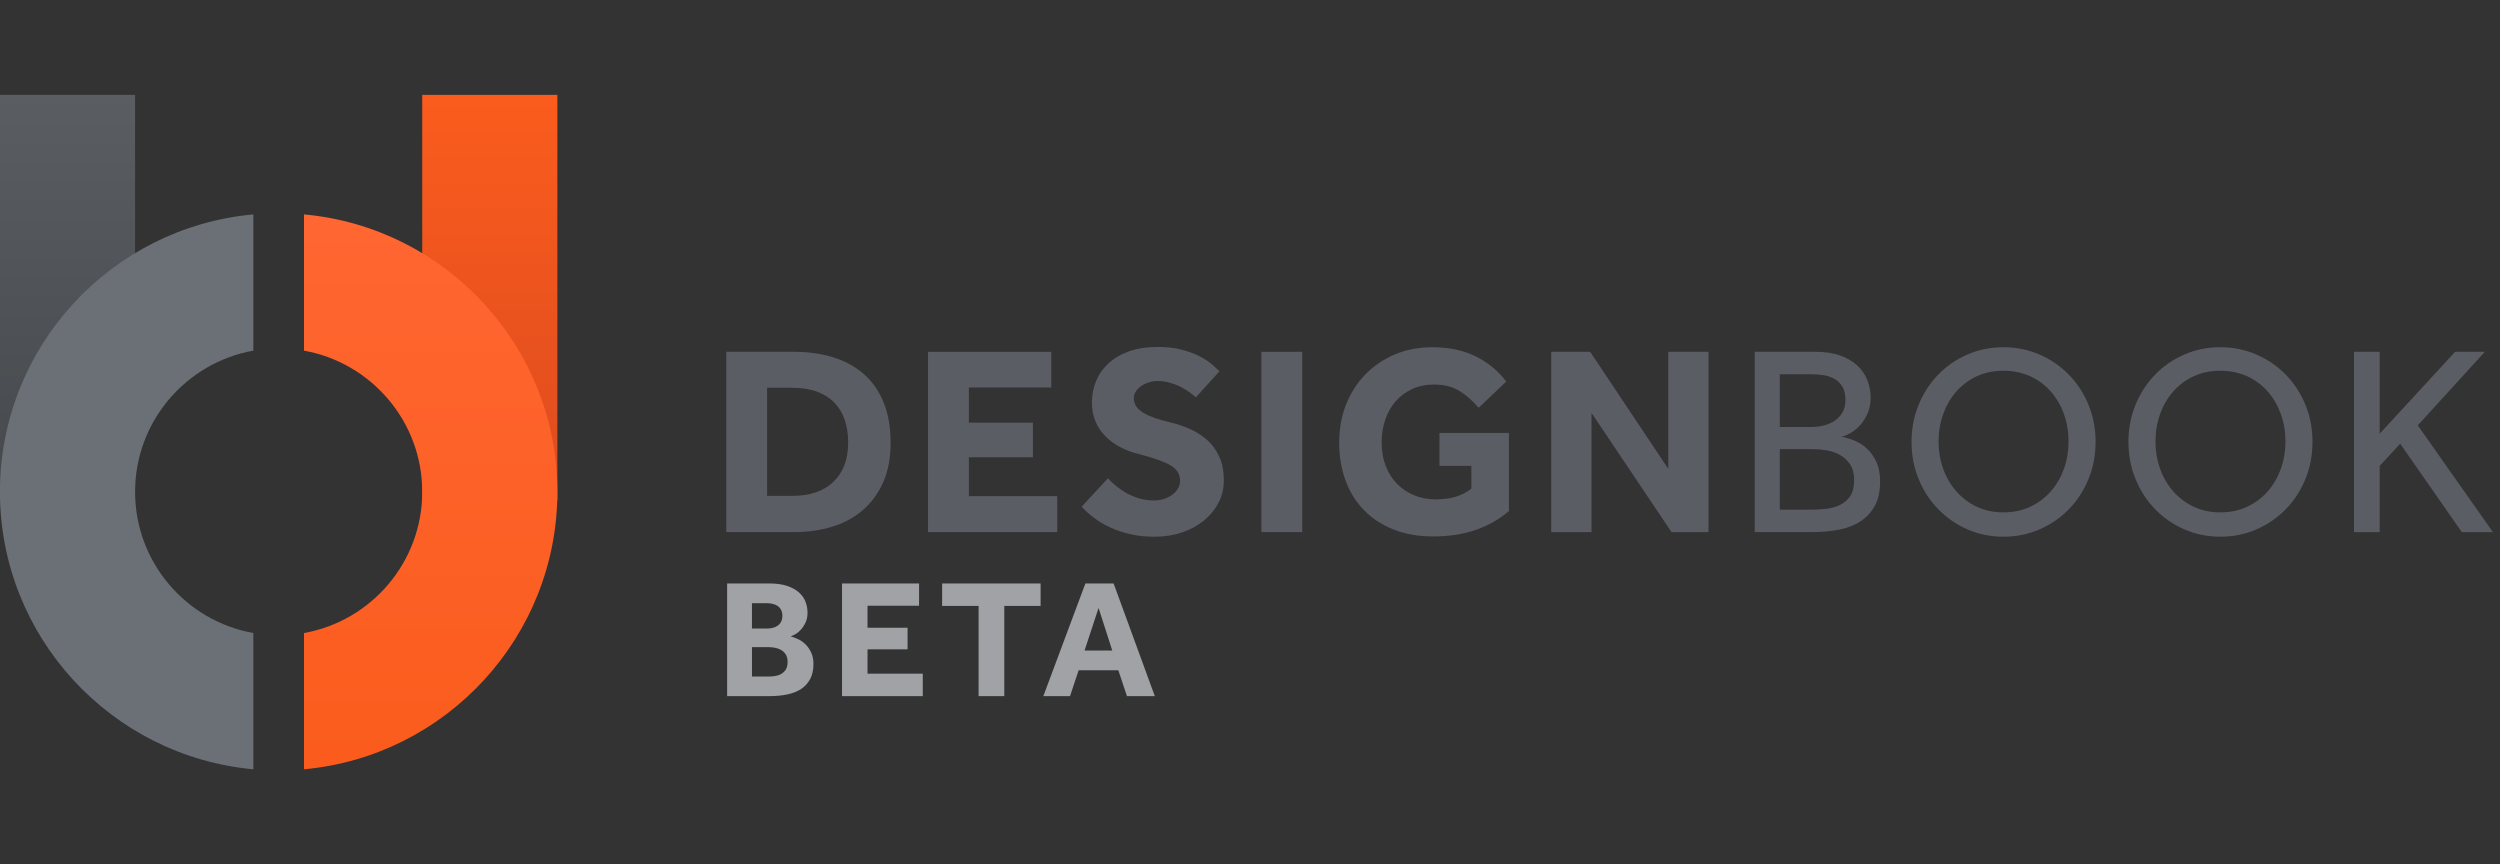 <?xml version="1.0" encoding="utf-8"?>
<!-- Generator: Adobe Illustrator 15.1.0, SVG Export Plug-In . SVG Version: 6.00 Build 0)  -->
<!DOCTYPE svg PUBLIC "-//W3C//DTD SVG 1.1//EN" "http://www.w3.org/Graphics/SVG/1.1/DTD/svg11.dtd">
<svg version="1.1" id="Layer_1" xmlns="http://www.w3.org/2000/svg" xmlns:xlink="http://www.w3.org/1999/xlink" x="0px" y="0px"
	 width="566.93px" height="195.965px" viewBox="0 0 566.93 195.965" enable-background="new 0 0 566.93 195.965"
	 xml:space="preserve">
<rect x="0" y="0" width="566.93" height="195.965" fill="#333333" stroke="none"/>
<g>
	<g>
		<path fill="#FFFFFF" d="M165.203,447.554h15.534c3.175,0,6.123,0.453,8.73,1.247c2.721,0.793,4.989,2.041,6.917,3.741
			c1.928,1.701,3.515,3.855,4.536,6.463c1.134,2.608,1.587,5.67,1.587,9.298c0,3.401-0.567,6.351-1.701,8.845
			c-1.134,2.494-2.608,4.648-4.536,6.351c-1.928,1.7-4.309,2.947-6.917,3.854c-2.721,0.795-5.556,1.247-8.73,1.247h-15.421
			L165.203,447.554L165.203,447.554z M180.17,480.322c4.082,0,7.256-1.021,9.411-3.176c2.155-2.154,3.289-5.103,3.289-8.845
			c0-1.928-0.227-3.628-0.794-5.103c-0.567-1.587-1.247-2.834-2.381-3.968c-1.021-1.136-2.381-1.929-3.969-2.495
			c-1.587-0.566-3.515-0.907-5.669-0.907h-5.669v24.604C174.501,480.322,180.17,480.322,180.17,480.322z"/>
		<path fill="#FFFFFF" d="M211.011,447.554h28.006v8.163h-18.708v7.938h14.513v7.822h-14.513v8.846h20.069v8.163h-29.367
			L211.011,447.554L211.011,447.554z"/>
		<path fill="#FFFFFF" d="M251.943,476.354c0.567,0.566,1.134,1.135,1.928,1.7c0.68,0.567,1.474,1.135,2.381,1.588
			s1.814,0.907,2.834,1.247c1.02,0.341,2.154,0.453,3.401,0.453c0.681,0,1.361-0.112,2.041-0.34
			c0.681-0.227,1.361-0.453,1.928-0.907c0.567-0.34,1.021-0.906,1.36-1.359c0.34-0.567,0.567-1.135,0.567-1.929
			c0-1.474-0.794-2.721-2.268-3.515c-1.474-0.794-3.855-1.701-7.03-2.495c-1.587-0.34-2.948-0.906-4.309-1.587
			s-2.495-1.587-3.402-2.494c-1.021-1.021-1.701-2.153-2.268-3.401c-0.567-1.247-0.793-2.722-0.793-4.195
			c0-1.7,0.34-3.288,0.907-4.875c0.567-1.476,1.587-2.835,2.835-4.082c1.247-1.134,2.834-2.041,4.648-2.722s4.082-1.021,6.577-1.021
			c2.041,0,3.968,0.229,5.556,0.681c1.587,0.454,2.948,0.907,4.082,1.589c1.134,0.565,2.041,1.247,2.721,1.812
			c0.681,0.681,1.248,1.134,1.587,1.475l-5.329,5.896c-0.454-0.34-1.021-0.793-1.587-1.247c-0.567-0.453-1.247-0.794-2.041-1.247
			c-0.793-0.34-1.587-0.681-2.381-0.907c-0.907-0.227-1.814-0.34-2.835-0.34c-0.68,0-1.247,0.113-1.927,0.34
			c-0.681,0.228-1.248,0.453-1.701,0.794c-0.567,0.341-0.907,0.794-1.248,1.247c-0.34,0.453-0.454,1.021-0.454,1.475
			c0,1.36,0.794,2.495,2.268,3.401c1.474,0.906,3.515,1.587,6.123,2.154c1.474,0.34,2.948,0.906,4.422,1.474
			c1.474,0.682,2.721,1.475,3.855,2.494c1.134,1.021,2.041,2.27,2.721,3.742c0.68,1.473,1.021,3.288,1.021,5.442
			c0,1.813-0.454,3.515-1.247,5.103c-0.794,1.587-1.928,2.948-3.402,4.082c-1.361,1.134-3.062,2.041-4.989,2.721
			c-1.928,0.682-3.969,0.907-6.123,0.907c-2.041,0-3.968-0.227-5.556-0.565c-1.701-0.342-3.175-0.907-4.536-1.589
			c-1.361-0.681-2.608-1.359-3.628-2.153c-1.134-0.794-2.041-1.701-2.834-2.494L251.943,476.354z"/>
		<path fill="#FFFFFF" d="M286.866,447.554h9.298v41.045h-9.298V447.554z"/>
		<path fill="#FFFFFF" d="M327.346,466.035h15.76v17.802c-2.153,1.814-4.647,3.288-7.482,4.31c-2.834,1.021-6.122,1.474-9.751,1.474
			c-3.401,0-6.351-0.566-8.957-1.587c-2.608-1.021-4.876-2.495-6.69-4.422c-1.812-1.929-3.287-4.082-4.193-6.805
			c-0.908-2.721-1.475-5.556-1.475-8.616c0-3.062,0.565-5.896,1.588-8.505c1.02-2.606,2.494-4.876,4.309-6.803
			c1.927-1.928,4.081-3.516,6.689-4.536c2.606-1.134,5.441-1.7,8.616-1.7c3.742,0,7.03,0.681,9.751,2.041
			c2.836,1.36,5.104,3.288,7.03,5.782l-6.235,6.011c-1.361-1.589-2.723-2.836-4.31-3.855c-1.588-1.021-3.515-1.474-5.783-1.474
			c-1.927,0-3.515,0.34-4.987,1.021c-1.476,0.68-2.723,1.587-3.742,2.834c-1.021,1.248-1.814,2.608-2.381,4.195
			c-0.567,1.588-0.795,3.288-0.795,5.103c0,1.929,0.342,3.742,0.907,5.329c0.567,1.588,1.474,2.948,2.606,4.082
			c1.136,1.134,2.383,2.041,3.855,2.608c1.475,0.565,3.176,0.905,4.877,0.905c1.586,0,3.174-0.227,4.534-0.565
			s2.606-1.021,3.628-1.928v-5.217h-7.256v-7.482L327.346,466.035L327.346,466.035z"/>
		<path fill="#FFFFFF" d="M352.744,447.554h8.844l17.803,26.646v-26.646h9.184v41.045h-8.391L362.041,461.5v27.099h-9.184v-41.045
			H352.744L352.744,447.554z"/>
		<path fill="#FFFFFF" d="M399.005,447.554h13.946c2.154,0,3.969,0.228,5.557,0.793c1.587,0.567,2.834,1.247,3.854,2.269
			c1.021,0.907,1.813,2.041,2.268,3.288c0.567,1.248,0.794,2.607,0.794,4.082c0,1.36-0.227,2.495-0.68,3.516
			c-0.454,1.021-1.021,1.928-1.701,2.721c-0.681,0.794-1.36,1.361-2.268,1.814c-0.794,0.453-1.476,0.681-2.041,0.794
			c0.794,0.113,1.701,0.34,2.721,0.794c1.021,0.34,2.041,1.02,2.948,1.7c0.907,0.794,1.701,1.813,2.268,3.062
			c0.567,1.247,0.907,2.835,0.907,4.648c0,2.269-0.453,4.082-1.247,5.557s-1.928,2.607-3.288,3.516
			c-1.359,0.907-2.948,1.587-4.876,1.928c-1.927,0.34-3.854,0.565-6.009,0.565h-13.153V447.554L399.005,447.554z M412.045,464.675
			c0.906,0,1.813-0.113,2.721-0.341c0.907-0.227,1.701-0.566,2.494-1.021c0.794-0.452,1.361-1.134,1.814-1.927
			c0.454-0.794,0.681-1.701,0.681-2.835c0-1.247-0.227-2.268-0.681-2.948c-0.453-0.68-1.021-1.359-1.814-1.813
			c-0.793-0.453-1.587-0.68-2.494-0.906c-0.906-0.114-1.813-0.228-2.721-0.228h-7.257v12.02H412.045z M411.931,483.497
			c1.021,0,2.154-0.114,3.289-0.229c1.134-0.112,2.154-0.452,3.175-0.906c0.906-0.453,1.7-1.135,2.382-2.04
			c0.565-0.907,0.906-2.041,0.906-3.629c0-1.475-0.341-2.607-0.906-3.516c-0.567-0.907-1.361-1.588-2.269-2.153
			c-0.907-0.567-1.928-0.907-3.062-1.021c-1.135-0.227-2.154-0.227-3.175-0.227h-7.483v13.72L411.931,483.497L411.931,483.497z"/>
		<path fill="#FFFFFF" d="M455.585,489.619c-2.948,0-5.67-0.566-8.277-1.7c-2.493-1.134-4.763-2.608-6.688-4.649
			c-1.928-1.928-3.402-4.194-4.423-6.803c-1.021-2.607-1.587-5.441-1.587-8.391s0.565-5.783,1.587-8.392
			c1.021-2.607,2.495-4.876,4.423-6.803c1.812-1.928,4.081-3.516,6.688-4.648c2.607-1.135,5.329-1.7,8.277-1.7
			c2.947,0,5.669,0.565,8.277,1.7c2.606,1.134,4.762,2.607,6.688,4.648c1.928,1.927,3.401,4.195,4.422,6.803
			c1.021,2.608,1.588,5.442,1.588,8.392s-0.566,5.782-1.588,8.391c-1.021,2.607-2.494,4.875-4.422,6.803
			c-1.928,1.929-4.082,3.517-6.688,4.649C461.367,489.053,458.533,489.619,455.585,489.619z M455.585,484.062
			c2.268,0,4.309-0.452,6.122-1.246c1.814-0.907,3.402-2.041,4.649-3.516c1.246-1.475,2.268-3.175,2.947-5.103
			c0.681-1.929,1.021-3.97,1.021-6.123c0-2.269-0.341-4.31-1.021-6.236c-0.681-1.928-1.701-3.628-2.947-5.103
			c-1.247-1.475-2.835-2.607-4.649-3.516c-1.813-0.794-3.854-1.247-6.122-1.247s-4.309,0.453-6.123,1.247
			c-1.813,0.794-3.401,2.041-4.647,3.516c-1.248,1.475-2.27,3.175-2.948,5.103c-0.682,1.928-1.021,4.082-1.021,6.236
			c0,2.153,0.34,4.194,1.021,6.123c0.68,1.928,1.7,3.628,2.948,5.103c1.246,1.475,2.834,2.607,4.647,3.516
			C451.39,483.61,453.317,484.062,455.585,484.062z"/>
		<path fill="#FFFFFF" d="M504.907,489.619c-2.947,0-5.669-0.566-8.276-1.7c-2.495-1.134-4.763-2.608-6.689-4.649
			c-1.929-1.928-3.401-4.194-4.423-6.803c-1.021-2.607-1.587-5.441-1.587-8.391s0.566-5.783,1.587-8.392
			c1.021-2.607,2.494-4.876,4.423-6.803c1.813-1.928,4.082-3.516,6.689-4.648c2.607-1.135,5.329-1.7,8.276-1.7
			c2.948,0,5.67,0.565,8.276,1.7c2.608,1.134,4.764,2.607,6.69,4.648c1.927,1.927,3.401,4.195,4.422,6.803
			c1.021,2.608,1.587,5.442,1.587,8.392s-0.565,5.782-1.587,8.391c-1.021,2.607-2.495,4.875-4.422,6.803
			c-1.928,1.929-4.082,3.517-6.69,4.649C510.69,489.053,507.855,489.619,504.907,489.619z M504.907,484.062
			c2.269,0,4.309-0.452,6.123-1.246c1.813-0.907,3.4-2.041,4.648-3.516c1.247-1.475,2.269-3.175,2.947-5.103
			c0.681-1.929,1.021-3.97,1.021-6.123c0-2.269-0.341-4.31-1.021-6.236c-0.68-1.928-1.7-3.628-2.947-5.103
			c-1.248-1.475-2.835-2.607-4.648-3.516c-1.814-0.794-3.854-1.247-6.123-1.247s-4.31,0.453-6.122,1.247
			c-1.814,0.794-3.402,2.041-4.649,3.516s-2.268,3.175-2.947,5.103c-0.681,1.928-1.021,4.082-1.021,6.236
			c0,2.153,0.341,4.194,1.021,6.123c0.681,1.928,1.7,3.628,2.947,5.103s2.835,2.607,4.649,3.516
			C500.712,483.61,502.64,484.062,504.907,484.062z"/>
		<path fill="#FFFFFF" d="M535.295,447.554h5.783v18.596l17.121-18.596h6.803l-15.193,16.667l17.121,24.266H559.9l-14.061-20.069
			l-4.648,4.989v15.08h-5.782v-40.933H535.295L535.295,447.554z"/>
	</g>
	<rect y="389.16" fill="#FFFFFF" width="30.728" height="92.182"/>
	<rect x="96.038" y="389.16" fill="#FFFFFF" width="30.728" height="92.182"/>
	<path fill="#FFFFFF" d="M57.6,511.503c-15.307-2.722-26.873-16.101-26.873-32.088s11.679-29.367,26.873-32.089v-30.954
		C25.398,419.207,0,446.419,0,479.415c0,32.995,25.398,60.208,57.6,63.042V511.503z"/>
	<path fill="#FFFFFF" d="M69.166,416.259v30.954c15.307,2.722,26.873,16.102,26.873,32.089S84.36,508.668,69.166,511.39v30.954
		c32.202-2.947,57.6-30.047,57.6-63.043C126.766,446.306,101.367,419.207,69.166,416.259z"/>
	<g>
		<path fill="#FFFFFF" d="M165.317,500.277h9.638c1.587,0,2.948,0.228,4.082,0.566c1.134,0.34,2.041,0.907,2.721,1.475
			c0.68,0.566,1.247,1.36,1.474,2.153c0.227,0.794,0.454,1.701,0.454,2.495c0,0.793-0.113,1.587-0.454,2.154
			c-0.34,0.68-0.68,1.134-1.02,1.587c-0.454,0.454-0.794,0.794-1.248,1.021c-0.454,0.228-0.793,0.454-1.134,0.454
			c0.454,0.113,0.907,0.341,1.587,0.566c0.567,0.227,1.247,0.681,1.701,1.134c0.567,0.454,1.021,1.134,1.361,1.928
			s0.567,1.701,0.567,2.723c0,1.359-0.227,2.494-0.68,3.4c-0.454,0.907-1.134,1.7-2.041,2.269c-0.907,0.566-1.928,1.021-3.175,1.247
			c-1.248,0.227-2.608,0.454-4.195,0.454h-9.638V500.277L165.317,500.277z M174.388,510.482c0.454,0,0.907,0,1.247-0.113
			c0.454-0.113,0.794-0.228,1.134-0.454c0.34-0.228,0.567-0.566,0.794-0.906c0.227-0.341,0.34-0.794,0.34-1.36
			s-0.113-1.021-0.34-1.36c-0.227-0.34-0.454-0.681-0.794-0.907s-0.68-0.34-1.134-0.453c-0.454-0.112-0.793-0.112-1.247-0.112
			h-3.402v5.781h3.402V510.482z M174.728,521.367c0.454,0,0.907,0,1.361-0.113c0.567-0.113,1.021-0.227,1.474-0.453
			c0.453-0.226,0.793-0.566,1.134-1.021c0.34-0.454,0.454-1.021,0.454-1.814c0-0.681-0.113-1.247-0.454-1.7
			c-0.34-0.453-0.68-0.794-1.021-1.021c-0.34-0.229-0.907-0.454-1.474-0.454c-0.567-0.113-1.021-0.113-1.474-0.113h-3.742v6.689
			H174.728L174.728,521.367z"/>
		<path fill="#FFFFFF" d="M191.509,500.277h17.461v5.103h-11.679v4.989h9.071v4.875h-9.071v5.557h12.586v5.104h-18.369
			L191.509,500.277L191.509,500.277z"/>
		<path fill="#FFFFFF" d="M222.577,505.38H214.3v-5.103h22.451v5.103h-8.277v20.523h-5.783V505.38H222.577z"/>
		<path fill="#FFFFFF" d="M246.841,500.277h6.463l9.411,25.626h-6.463l-1.928-5.896h-9.071l-1.928,5.896h-6.123L246.841,500.277z
			 M252.964,515.472l-3.061-9.638l-3.175,9.638H252.964z"/>
	</g>
</g>
<g>
	<path fill="#5A5D64" d="M164.702,79.786h15.445c3.145,0,6.056,0.41,8.734,1.226c2.674,0.82,4.983,2.064,6.926,3.739
		c1.942,1.679,3.451,3.823,4.535,6.435c1.08,2.617,1.624,5.701,1.624,9.256c0,3.389-0.551,6.344-1.655,8.854
		c-1.103,2.516-2.627,4.621-4.566,6.314c-1.942,1.695-4.252,2.965-6.926,3.799c-2.678,0.84-5.589,1.256-8.734,1.256h-15.384
		L164.702,79.786L164.702,79.786z M179.595,112.453c4.083,0,7.232-1.072,9.438-3.217c2.207-2.146,3.31-5.1,3.31-8.857
		c0-1.881-0.257-3.584-0.766-5.118c-0.51-1.531-1.287-2.839-2.329-3.923c-1.042-1.079-2.36-1.919-3.953-2.513
		c-1.594-0.594-3.494-0.889-5.7-0.889h-5.639v24.514h5.639V112.453z"/>
	<path fill="#5A5D64" d="M210.455,79.786h27.948v8.09H219.71v7.968h14.525v7.846H219.71v8.826h20.042v8.148h-29.296V79.786H210.455z
		"/>
	<path fill="#5A5D64" d="M251.236,108.471c0.528,0.574,1.153,1.156,1.869,1.746c0.716,0.594,1.513,1.135,2.391,1.625
		c0.877,0.488,1.838,0.889,2.88,1.193c1.042,0.307,2.153,0.461,3.34,0.461c0.693,0,1.391-0.1,2.084-0.307
		c0.693-0.203,1.325-0.502,1.9-0.889c0.571-0.389,1.03-0.859,1.379-1.41c0.345-0.553,0.521-1.172,0.521-1.869
		c0-1.516-0.735-2.688-2.207-3.523c-1.471-0.84-3.8-1.668-6.987-2.482c-1.555-0.367-2.992-0.9-4.321-1.594
		c-1.33-0.693-2.475-1.533-3.433-2.514c-0.961-0.981-1.708-2.104-2.237-3.372c-0.533-1.264-0.797-2.673-0.797-4.229
		c0-1.717,0.307-3.33,0.919-4.843c0.613-1.513,1.544-2.85,2.789-4.014c1.245-1.165,2.796-2.084,4.658-2.759
		c1.858-0.674,4.053-1.01,6.588-1.01c2.084,0,3.923,0.213,5.516,0.644c1.594,0.429,2.954,0.942,4.076,1.532
		c1.123,0.594,2.042,1.207,2.758,1.839c0.716,0.636,1.256,1.134,1.624,1.501l-5.332,5.884c-0.448-0.368-0.969-0.767-1.563-1.194
		c-0.594-0.43-1.256-0.828-1.992-1.195c-0.736-0.368-1.544-0.674-2.421-0.92c-0.877-0.244-1.808-0.367-2.789-0.367
		c-0.655,0-1.298,0.104-1.93,0.306c-0.636,0.203-1.207,0.479-1.716,0.828c-0.509,0.349-0.919,0.758-1.226,1.226
		c-0.306,0.472-0.459,0.969-0.459,1.502c0,1.391,0.735,2.514,2.207,3.371c1.471,0.858,3.494,1.575,6.067,2.146
		c1.513,0.368,2.992,0.869,4.444,1.501c1.448,0.636,2.747,1.462,3.892,2.482c1.146,1.021,2.065,2.279,2.758,3.77
		c0.693,1.492,1.042,3.299,1.042,5.426c0,1.838-0.41,3.535-1.226,5.086c-0.82,1.557-1.931,2.904-3.34,4.045
		c-1.41,1.146-3.064,2.035-4.964,2.666c-1.9,0.633-3.953,0.951-6.16,0.951c-2.042,0-3.903-0.195-5.577-0.582
		c-1.678-0.393-3.187-0.9-4.536-1.533c-1.348-0.633-2.562-1.355-3.646-2.176c-1.084-0.814-2.015-1.654-2.789-2.514L251.236,108.471z
		"/>
	<path fill="#5A5D64" d="M286.048,79.786h9.254v40.88h-9.254V79.786z"/>
	<path fill="#5A5D64" d="M326.43,98.172h15.752v17.712c-2.127,1.84-4.607,3.262-7.447,4.26c-2.838,1-6.078,1.502-9.715,1.502
		c-3.352,0-6.342-0.521-8.979-1.562s-4.873-2.502-6.711-4.383c-1.84-1.881-3.237-4.125-4.198-6.74
		c-0.962-2.617-1.44-5.498-1.44-8.643c0-3.065,0.51-5.904,1.532-8.52c1.022-2.617,2.472-4.892,4.353-6.834
		c1.877-1.938,4.105-3.463,6.682-4.566c2.572-1.104,5.432-1.654,8.58-1.654c3.715,0,6.975,0.686,9.773,2.053
		c2.797,1.367,5.119,3.279,6.957,5.73l-6.252,5.945c-1.305-1.552-2.746-2.819-4.32-3.801c-1.574-0.979-3.506-1.471-5.791-1.471
		c-1.881,0-3.555,0.348-5.025,1.042c-1.473,0.696-2.717,1.636-3.738,2.819c-1.021,1.188-1.797,2.574-2.33,4.168
		c-0.531,1.593-0.797,3.29-0.797,5.086c0,1.961,0.307,3.738,0.92,5.332s1.471,2.953,2.574,4.076s2.396,1.992,3.893,2.604
		c1.494,0.613,3.113,0.92,4.871,0.92c1.637,0,3.127-0.195,4.477-0.582c1.348-0.387,2.555-1.012,3.615-1.869v-5.148h-7.232v-7.476
		H326.43z"/>
	<path fill="#5A5D64" d="M351.781,79.786h8.826l17.713,26.539V79.786h9.131v40.88h-8.395l-18.143-27.028v27.028h-9.133V79.786z"/>
	<path fill="#5A5D64" d="M397.912,79.786h13.854c2.121,0,3.961,0.276,5.516,0.828c1.551,0.552,2.838,1.298,3.861,2.237
		c1.02,0.941,1.789,2.045,2.299,3.31c0.51,1.269,0.766,2.616,0.766,4.045c0,1.306-0.236,2.494-0.705,3.556
		c-0.471,1.061-1.041,1.961-1.715,2.696c-0.676,0.735-1.41,1.329-2.207,1.777c-0.797,0.449-1.482,0.716-2.053,0.796
		c0.777,0.123,1.686,0.379,2.727,0.766c1.043,0.393,2.012,0.971,2.912,1.748c0.896,0.777,1.654,1.789,2.268,3.033
		c0.615,1.246,0.92,2.789,0.92,4.627c0,2.207-0.398,4.035-1.195,5.486s-1.881,2.627-3.248,3.523c-1.367,0.9-2.992,1.531-4.873,1.9
		c-1.881,0.367-3.881,0.551-6.006,0.551h-13.117v-40.88H397.912z M410.902,96.825c0.9,0,1.797-0.111,2.697-0.337
		c0.895-0.227,1.717-0.582,2.451-1.073c0.734-0.489,1.328-1.122,1.777-1.899c0.447-0.777,0.674-1.717,0.674-2.819
		c0-1.226-0.227-2.218-0.674-2.972c-0.449-0.756-1.043-1.35-1.777-1.778s-1.557-0.716-2.451-0.858
		c-0.9-0.142-1.797-0.214-2.697-0.214h-7.293v11.951H410.902z M410.723,115.58c1.061,0,2.164-0.062,3.309-0.186
		c1.143-0.121,2.195-0.404,3.158-0.857c0.957-0.447,1.746-1.109,2.359-1.992c0.611-0.877,0.918-2.092,0.918-3.646
		c0-1.471-0.295-2.654-0.889-3.555s-1.348-1.611-2.268-2.145c-0.92-0.529-1.932-0.889-3.035-1.072
		c-1.102-0.186-2.164-0.275-3.188-0.275h-7.477v13.729H410.723L410.723,115.58z"/>
	<path fill="#5A5D64" d="M454.322,121.709c-2.941,0-5.68-0.562-8.213-1.686c-2.535-1.123-4.742-2.654-6.619-4.598
		c-1.881-1.941-3.352-4.219-4.412-6.834c-1.062-2.611-1.594-5.412-1.594-8.396c0-2.984,0.531-5.773,1.594-8.367
		c1.061-2.593,2.521-4.86,4.381-6.804c1.859-1.941,4.064-3.469,6.619-4.596c2.557-1.123,5.303-1.686,8.244-1.686
		s5.689,0.562,8.244,1.686s4.77,2.654,6.65,4.596c1.877,1.943,3.352,4.211,4.41,6.804c1.062,2.593,1.596,5.386,1.596,8.367
		c0,2.984-0.533,5.785-1.596,8.396c-1.061,2.615-2.529,4.896-4.41,6.834c-1.883,1.941-4.102,3.475-6.65,4.598
		C460.012,121.145,457.264,121.709,454.322,121.709z M454.322,116.191c2.244,0,4.279-0.428,6.098-1.287
		c1.82-0.857,3.371-2.021,4.658-3.492s2.275-3.176,2.975-5.119c0.691-1.941,1.041-3.99,1.041-6.158c0-2.208-0.35-4.28-1.041-6.221
		c-0.697-1.941-1.688-3.646-2.975-5.118c-1.287-1.471-2.838-2.624-4.658-3.463c-1.818-0.835-3.85-1.256-6.098-1.256
		s-4.27,0.421-6.068,1.256c-1.795,0.839-3.34,1.992-4.627,3.463c-1.285,1.472-2.277,3.181-2.973,5.118
		c-0.693,1.941-1.041,4.016-1.041,6.221c0,2.168,0.348,4.221,1.041,6.158c0.693,1.943,1.688,3.648,2.973,5.119
		c1.287,1.471,2.832,2.635,4.627,3.492C450.051,115.764,452.074,116.191,454.322,116.191z"/>
	<path fill="#5A5D64" d="M503.512,121.709c-2.941,0-5.682-0.562-8.215-1.686c-2.535-1.123-4.74-2.654-6.617-4.598
		c-1.883-1.941-3.354-4.219-4.414-6.834c-1.061-2.611-1.592-5.412-1.592-8.396c0-2.984,0.531-5.773,1.592-8.367
		c1.062-2.593,2.521-4.86,4.383-6.804c1.857-1.941,4.062-3.469,6.619-4.596c2.555-1.123,5.303-1.686,8.244-1.686
		s5.688,0.562,8.242,1.686c2.557,1.123,4.77,2.654,6.65,4.596c1.877,1.943,3.352,4.211,4.412,6.804s1.594,5.386,1.594,8.367
		c0,2.984-0.531,5.785-1.594,8.396c-1.061,2.615-2.531,4.896-4.412,6.834c-1.881,1.941-4.1,3.475-6.65,4.598
		C509.203,121.145,506.453,121.709,503.512,121.709z M503.512,116.191c2.244,0,4.277-0.428,6.098-1.287
		c1.82-0.857,3.371-2.021,4.658-3.492s2.275-3.176,2.973-5.119c0.693-1.941,1.041-3.99,1.041-6.158c0-2.208-0.348-4.28-1.041-6.221
		c-0.697-1.941-1.686-3.646-2.973-5.118c-1.287-1.471-2.838-2.624-4.658-3.463c-1.818-0.835-3.85-1.256-6.098-1.256
		s-4.271,0.421-6.068,1.256c-1.797,0.839-3.34,1.992-4.627,3.463c-1.287,1.472-2.279,3.181-2.973,5.118
		c-0.693,1.941-1.041,4.016-1.041,6.221c0,2.168,0.348,4.221,1.041,6.158c0.691,1.943,1.686,3.648,2.973,5.119
		s2.83,2.635,4.627,3.492C499.24,115.764,501.268,116.191,503.512,116.191z"/>
	<path fill="#5A5D64" d="M533.818,79.786h5.824v18.571l17.1-18.571h6.74l-15.199,16.671l17.039,24.209h-7.049l-13.975-20.041
		l-4.656,5.025v15.016h-5.824V79.786L533.818,79.786z"/>
</g>
<linearGradient id="SVGID_1_" gradientUnits="userSpaceOnUse" x1="-76.935" y1="-133.325" x2="-76.935" y2="-109.322" gradientTransform="matrix(3.831 0 0 3.831 310.014 532.227)">
	<stop  offset="0" style="stop-color:#5A5E63"/>
	<stop  offset="1" style="stop-color:#45494C"/>
</linearGradient>
<rect x="-0.014" y="21.515" fill="url(#SVGID_1_)" width="30.645" height="91.946"/>
<linearGradient id="SVGID_2_" gradientUnits="userSpaceOnUse" x1="-51.935" y1="-133.325" x2="-51.935" y2="-109.322" gradientTransform="matrix(3.831 0 0 3.831 310.014 532.227)">
	<stop  offset="0" style="stop-color:#FB5C1D"/>
	<stop  offset="1" style="stop-color:#DD4C1F"/>
</linearGradient>
<rect x="95.751" y="21.515" fill="url(#SVGID_2_)" width="30.645" height="91.946"/>
<path fill="#6B7077" d="M57.445,143.555c-15.219-2.725-26.814-16.031-26.814-32.021c0-15.989,11.595-29.295,26.814-32.02V48.621
	C25.279,51.536-0.014,78.622-0.014,111.533c0,32.914,25.293,60,57.459,62.914V143.555z"/>
<linearGradient id="SVGID_3_" gradientUnits="userSpaceOnUse" x1="-55.435" y1="-126.249" x2="-55.435" y2="-93.4" gradientTransform="matrix(3.831 0 0 3.831 310.014 532.227)">
	<stop  offset="0" style="stop-color:#FF6631"/>
	<stop  offset="1" style="stop-color:#FB5C1D"/>
</linearGradient>
<path fill="url(#SVGID_3_)" d="M68.937,48.621v30.895c15.219,2.723,26.814,16.03,26.814,32.02c0,15.988-11.595,29.297-26.814,32.02
	v30.895c32.166-2.914,57.459-30,57.459-62.914C126.396,78.622,101.103,51.536,68.937,48.621z"/>
<g>
	<path fill="#A0A2A5" d="M164.894,132.311h9.576c1.586,0,2.923,0.186,4.022,0.557c1.095,0.371,1.992,0.861,2.681,1.475
		s1.188,1.322,1.494,2.125c0.307,0.807,0.459,1.641,0.459,2.51c0,0.816-0.149,1.541-0.44,2.164c-0.291,0.625-0.64,1.16-1.034,1.609
		c-0.398,0.447-0.816,0.797-1.264,1.053c-0.448,0.258-0.808,0.422-1.092,0.498c0.433,0.127,0.946,0.318,1.532,0.574
		c0.613,0.258,1.188,0.633,1.724,1.131s0.988,1.123,1.36,1.877c0.368,0.754,0.555,1.641,0.555,2.662c0,1.33-0.237,2.451-0.708,3.371
		c-0.475,0.92-1.138,1.674-1.992,2.26c-0.858,0.586-1.904,1.016-3.141,1.283c-1.237,0.27-2.624,0.402-4.156,0.402h-9.576V132.311
		L164.894,132.311z M173.934,142.539c0.433,0,0.862-0.049,1.283-0.152s0.793-0.262,1.111-0.479c0.318-0.217,0.583-0.51,0.786-0.881
		c0.203-0.369,0.306-0.824,0.306-1.361c0-0.559-0.104-1.025-0.306-1.396c-0.203-0.371-0.471-0.662-0.805-0.883
		c-0.33-0.217-0.708-0.371-1.13-0.459c-0.422-0.088-0.835-0.135-1.245-0.135h-3.409v5.746H173.934L173.934,142.539z
		 M174.278,153.418c0.406,0,0.87-0.031,1.379-0.096c0.51-0.064,0.985-0.211,1.417-0.441c0.433-0.229,0.797-0.559,1.092-0.994
		c0.291-0.434,0.44-1.035,0.44-1.801c0-0.689-0.142-1.25-0.421-1.686c-0.283-0.436-0.64-0.773-1.072-1.018
		c-0.433-0.24-0.904-0.404-1.417-0.498c-0.513-0.088-0.984-0.133-1.417-0.133h-3.754v6.664h3.753V153.418z"/>
	<path fill="#A0A2A5" d="M190.949,132.311h17.468v5.057h-11.684v4.979h9.079v4.904h-9.079v5.518h12.526v5.094h-18.31V132.311
		L190.949,132.311z"/>
	<path fill="#A0A2A5" d="M221.92,137.406h-8.274v-5.096h22.333v5.096h-8.236v20.455h-5.823V137.406L221.92,137.406z"/>
	<path fill="#A0A2A5" d="M246.137,132.311h6.397l9.347,25.551h-6.32L253.607,152h-9.002l-1.954,5.861h-6.052L246.137,132.311z
		 M252.228,147.52l-3.103-9.654l-3.179,9.654H252.228z"/>
</g>
</svg>
